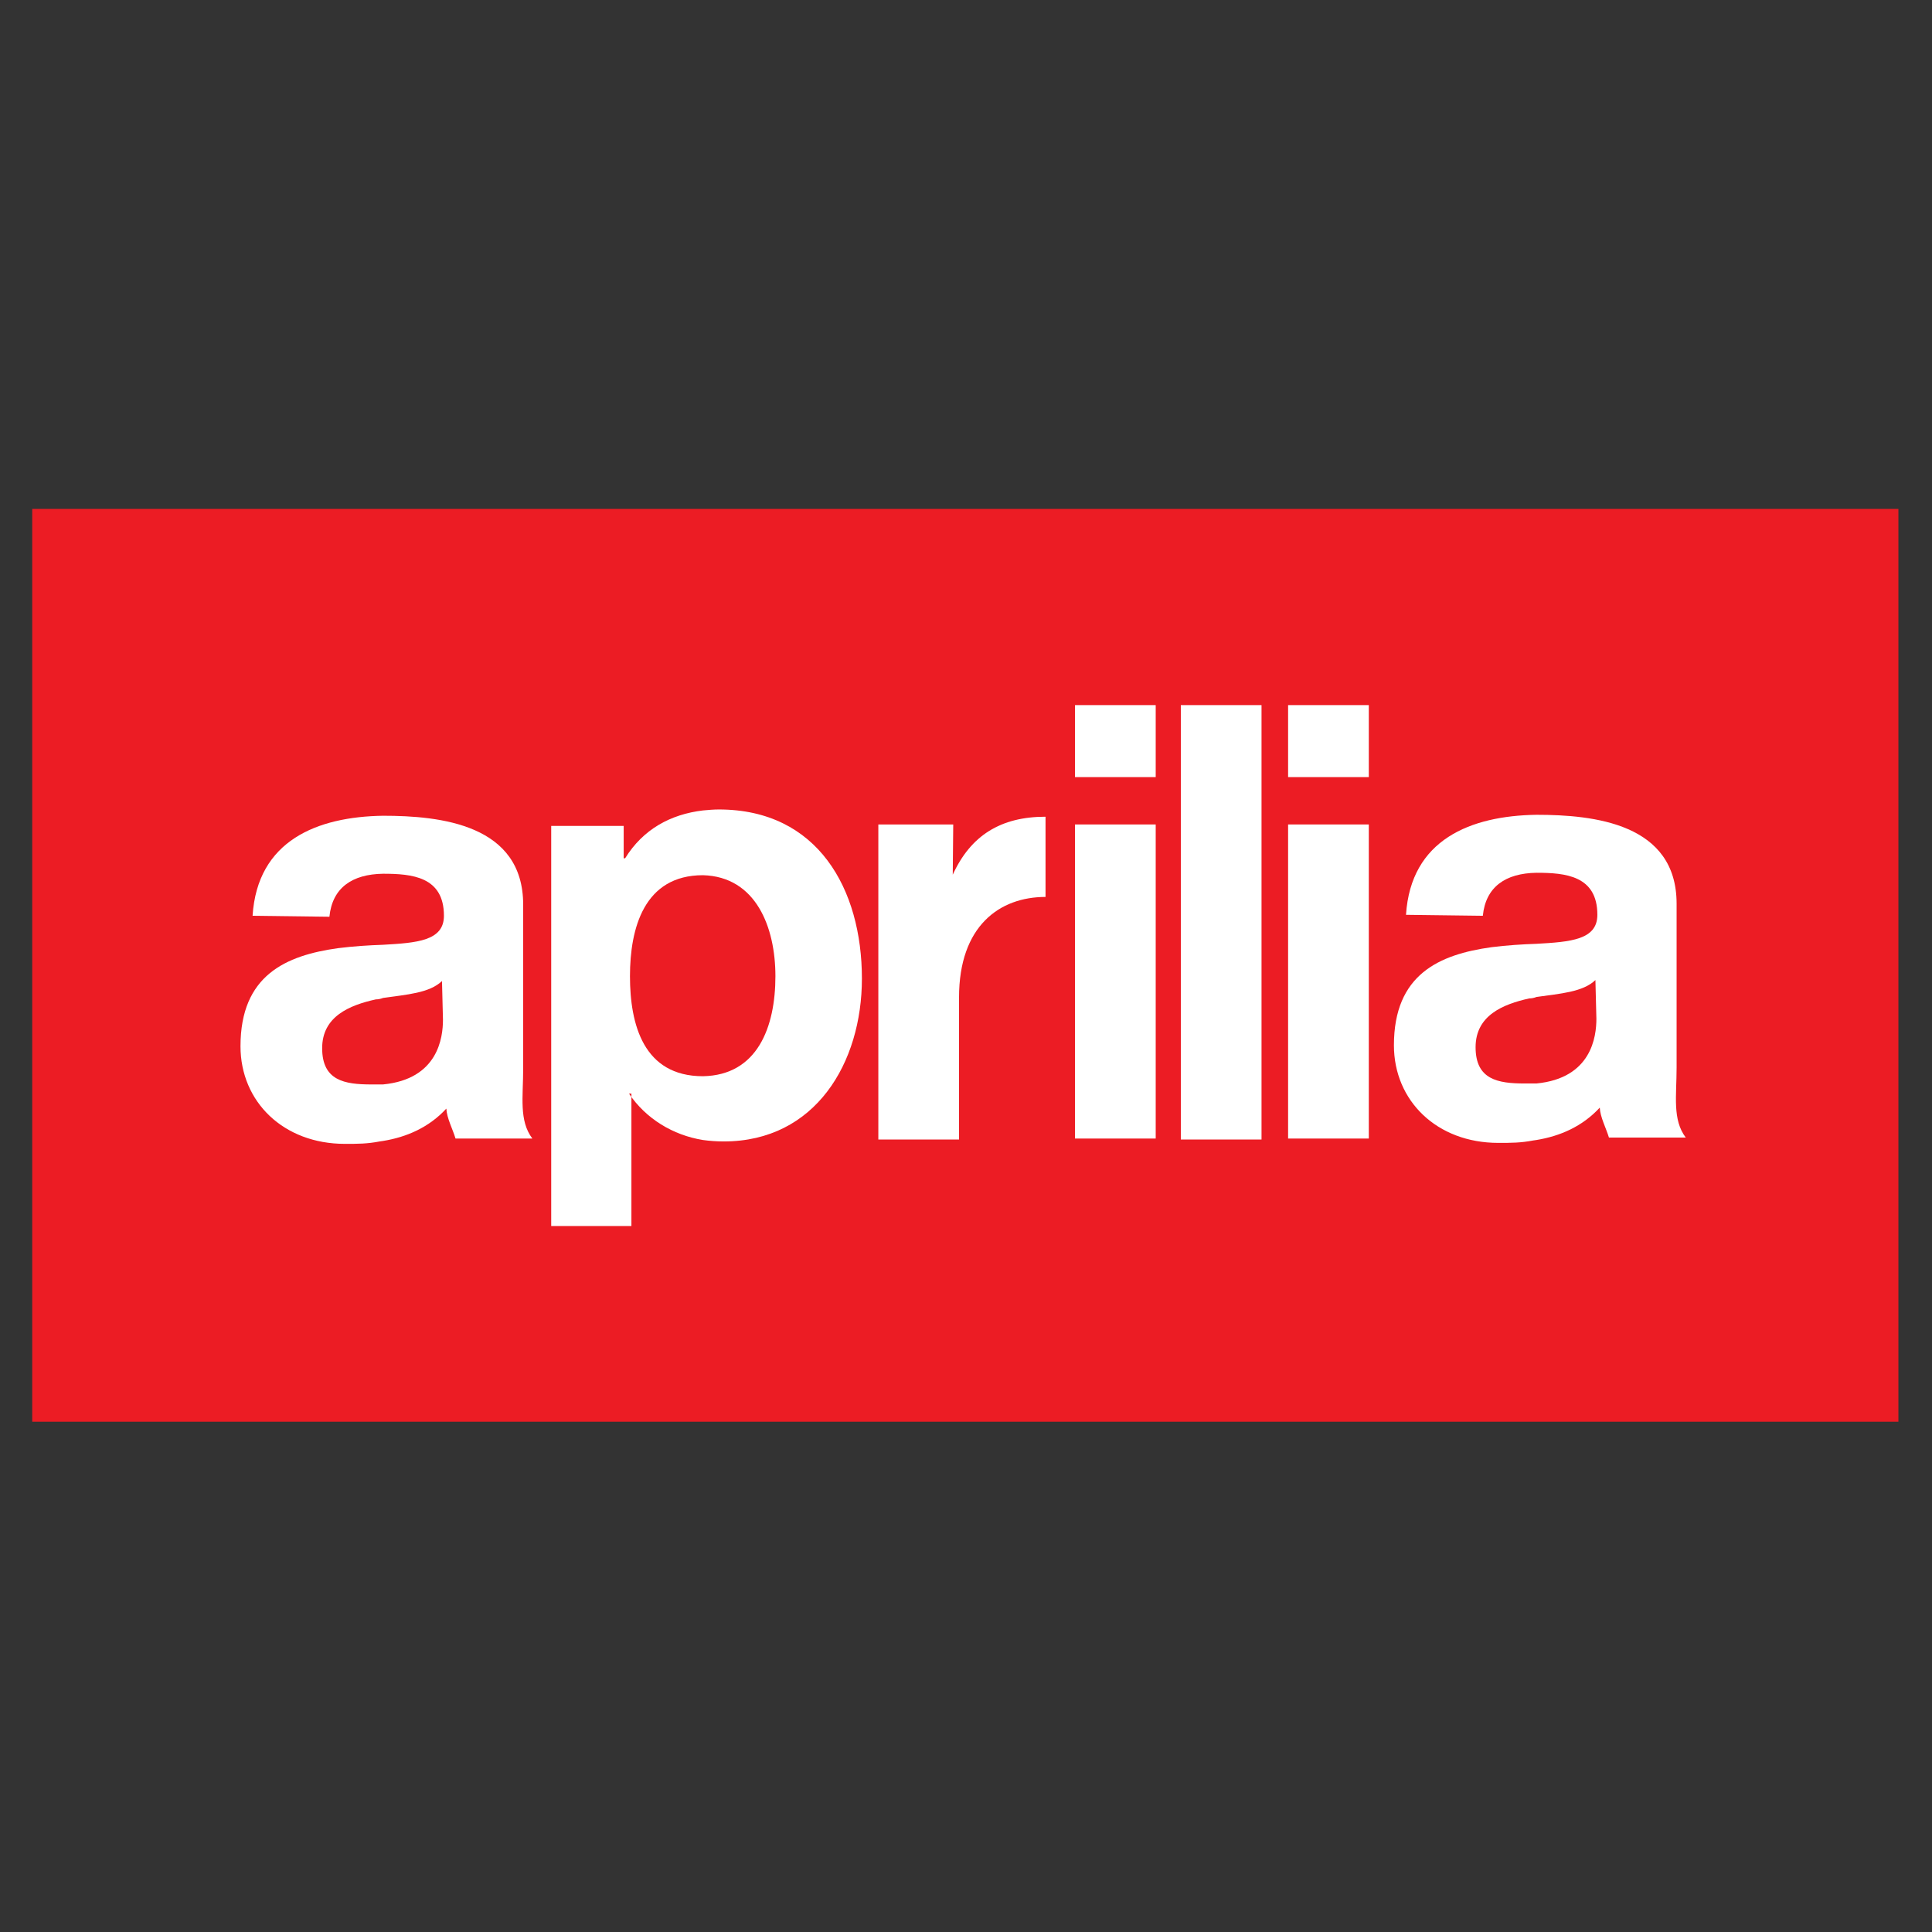 <?xml version="1.0" encoding="utf-8"?>
<!-- Generator: Adobe Illustrator 16.0.0, SVG Export Plug-In . SVG Version: 6.00 Build 0)  -->
<!DOCTYPE svg PUBLIC "-//W3C//DTD SVG 1.1//EN" "http://www.w3.org/Graphics/SVG/1.1/DTD/svg11.dtd">
<svg version="1.1" id="Layer_1" xmlns="http://www.w3.org/2000/svg" xmlns:xlink="http://www.w3.org/1999/xlink" x="0px" y="0px"
	 width="345px" height="345px" viewBox="0 0 345 345" enable-background="new 0 0 345 345" xml:space="preserve">
<rect x="0" y="0" width="345" height="345" fill="#333333" stroke="none"/>
<g>
	<polygon fill-rule="evenodd" clip-rule="evenodd" fill="#EC1C24" points="339,253.879 339,90.878 5.755,90.878 5.755,253.879 
		339,253.879 	"/>
	<path fill-rule="evenodd" clip-rule="evenodd" fill="#FFFFFF" d="M67.797,203.83c-2.243,0.431-3.884,0.431-6.212,0.431
		c-10.959,0-18.639-7.508-18.639-17.429c0-12.686,8.111-16.223,17.431-17.518c2.761-0.345,5.436-0.517,8.025-0.604
		c6.04-0.345,10.872-0.691,10.872-5.178c0-6.989-5.695-7.507-10.872-7.507c-5.522,0.087-9.061,2.502-9.578,7.68l-13.72-0.173
		c0.863-13.462,11.563-17.689,23.298-17.862c10.268,0,25.023,1.554,25.023,15.877v29.253c0,5.09-0.776,9.319,1.64,12.51h-13.72
		c-0.518-1.726-1.552-3.625-1.64-5.346c-3.105,3.363-7.075,5.089-11.303,5.777L67.797,203.83L67.797,203.83z M68.401,193.65
		c9.837-0.953,10.7-8.374,10.7-11.564l-0.173-6.902c-2.243,2.157-6.299,2.414-10.527,3.021c-0.432,0.17-0.863,0.257-1.294,0.257
		c-4.66,1.036-9.579,3.02-9.579,8.714c0,5.783,3.969,6.476,8.802,6.476C67.107,193.65,67.711,193.65,68.401,193.65L68.401,193.65z"
		/>
	<path fill-rule="evenodd" clip-rule="evenodd" fill="#FFFFFF" d="M273.766,203.659c-2.242,0.428-3.881,0.428-6.212,0.428
		c-10.958,0-18.639-7.504-18.639-17.43c0-12.681,8.111-16.222,17.431-17.516c2.762-0.344,5.438-0.518,8.025-0.604
		c6.04-0.344,10.872-0.69,10.872-5.177c0-6.989-5.695-7.508-10.872-7.508c-5.523,0.087-9.061,2.502-9.58,7.68l-13.719-0.172
		c0.863-13.461,11.563-17.689,23.299-17.862c10.268,0,25.023,1.553,25.023,15.877v29.251c0,5.093-0.777,9.32,1.64,12.514h-13.72
		c-0.519-1.726-1.554-3.625-1.641-5.351c-3.104,3.364-7.076,5.09-11.303,5.782L273.766,203.659L273.766,203.659z M274.371,193.477
		c9.837-0.95,10.699-8.371,10.699-11.564l-0.174-6.902c-2.244,2.157-6.299,2.414-10.525,3.02c-0.432,0.175-0.863,0.258-1.295,0.258
		c-4.66,1.037-9.577,3.02-9.577,8.715c0,5.782,3.968,6.475,8.8,6.475C273.076,193.477,273.681,193.477,274.371,193.477
		L274.371,193.477z"/>
	<path fill-rule="evenodd" clip-rule="evenodd" fill="#FFFFFF" d="M125.524,192.182c9.75-0.174,12.943-8.802,12.943-17.864
		c0-8.713-3.451-17.774-12.943-18.032c-10.527,0-13.029,9.491-13.029,18.032C112.495,182.949,114.91,192.182,125.524,192.182
		L125.524,192.182z M125.524,203.572c-5.35-0.862-10.182-3.8-13.202-8.287h0.43v23.646H98.429v-71.448h12.943v5.781h0.258
		c3.194-5.177,8.111-7.852,13.893-8.542c0.949-0.087,1.898-0.173,2.847-0.173c17.689,0,25.542,14.238,25.542,30.202
		c0,15.013-8.284,29.078-24.678,29.078C128.026,203.83,126.732,203.742,125.524,203.572L125.524,203.572z"/>
	<path fill-rule="evenodd" clip-rule="evenodd" fill="#FFFFFF" d="M186.701,160.167c-8.197,0-15.445,5.178-15.445,17.949v25.369
		h-14.41v-56.261h13.375l-0.086,8.974c3.194-6.989,8.542-10.355,16.567-10.355V160.167L186.701,160.167z"/>
	<polygon fill-rule="evenodd" clip-rule="evenodd" fill="#FFFFFF" points="210.862,125.912 225.272,125.912 225.272,203.485 
		210.862,203.485 210.862,125.912 	"/>
	<polygon fill-rule="evenodd" clip-rule="evenodd" fill="#FFFFFF" points="230.018,125.912 244.43,125.912 244.43,138.769 
		230.018,138.769 230.018,125.912 	"/>
	<polygon fill-rule="evenodd" clip-rule="evenodd" fill="#FFFFFF" points="230.018,147.225 244.43,147.225 244.43,203.311 
		230.018,203.311 230.018,147.225 	"/>
	<polygon fill-rule="evenodd" clip-rule="evenodd" fill="#FFFFFF" points="191.964,125.912 206.376,125.912 206.376,138.769 
		191.964,138.769 191.964,125.912 	"/>
	<polygon fill-rule="evenodd" clip-rule="evenodd" fill="#FFFFFF" points="191.964,147.225 206.376,147.225 206.376,203.311 
		191.964,203.311 191.964,147.225 	"/>
</g>
</svg>
